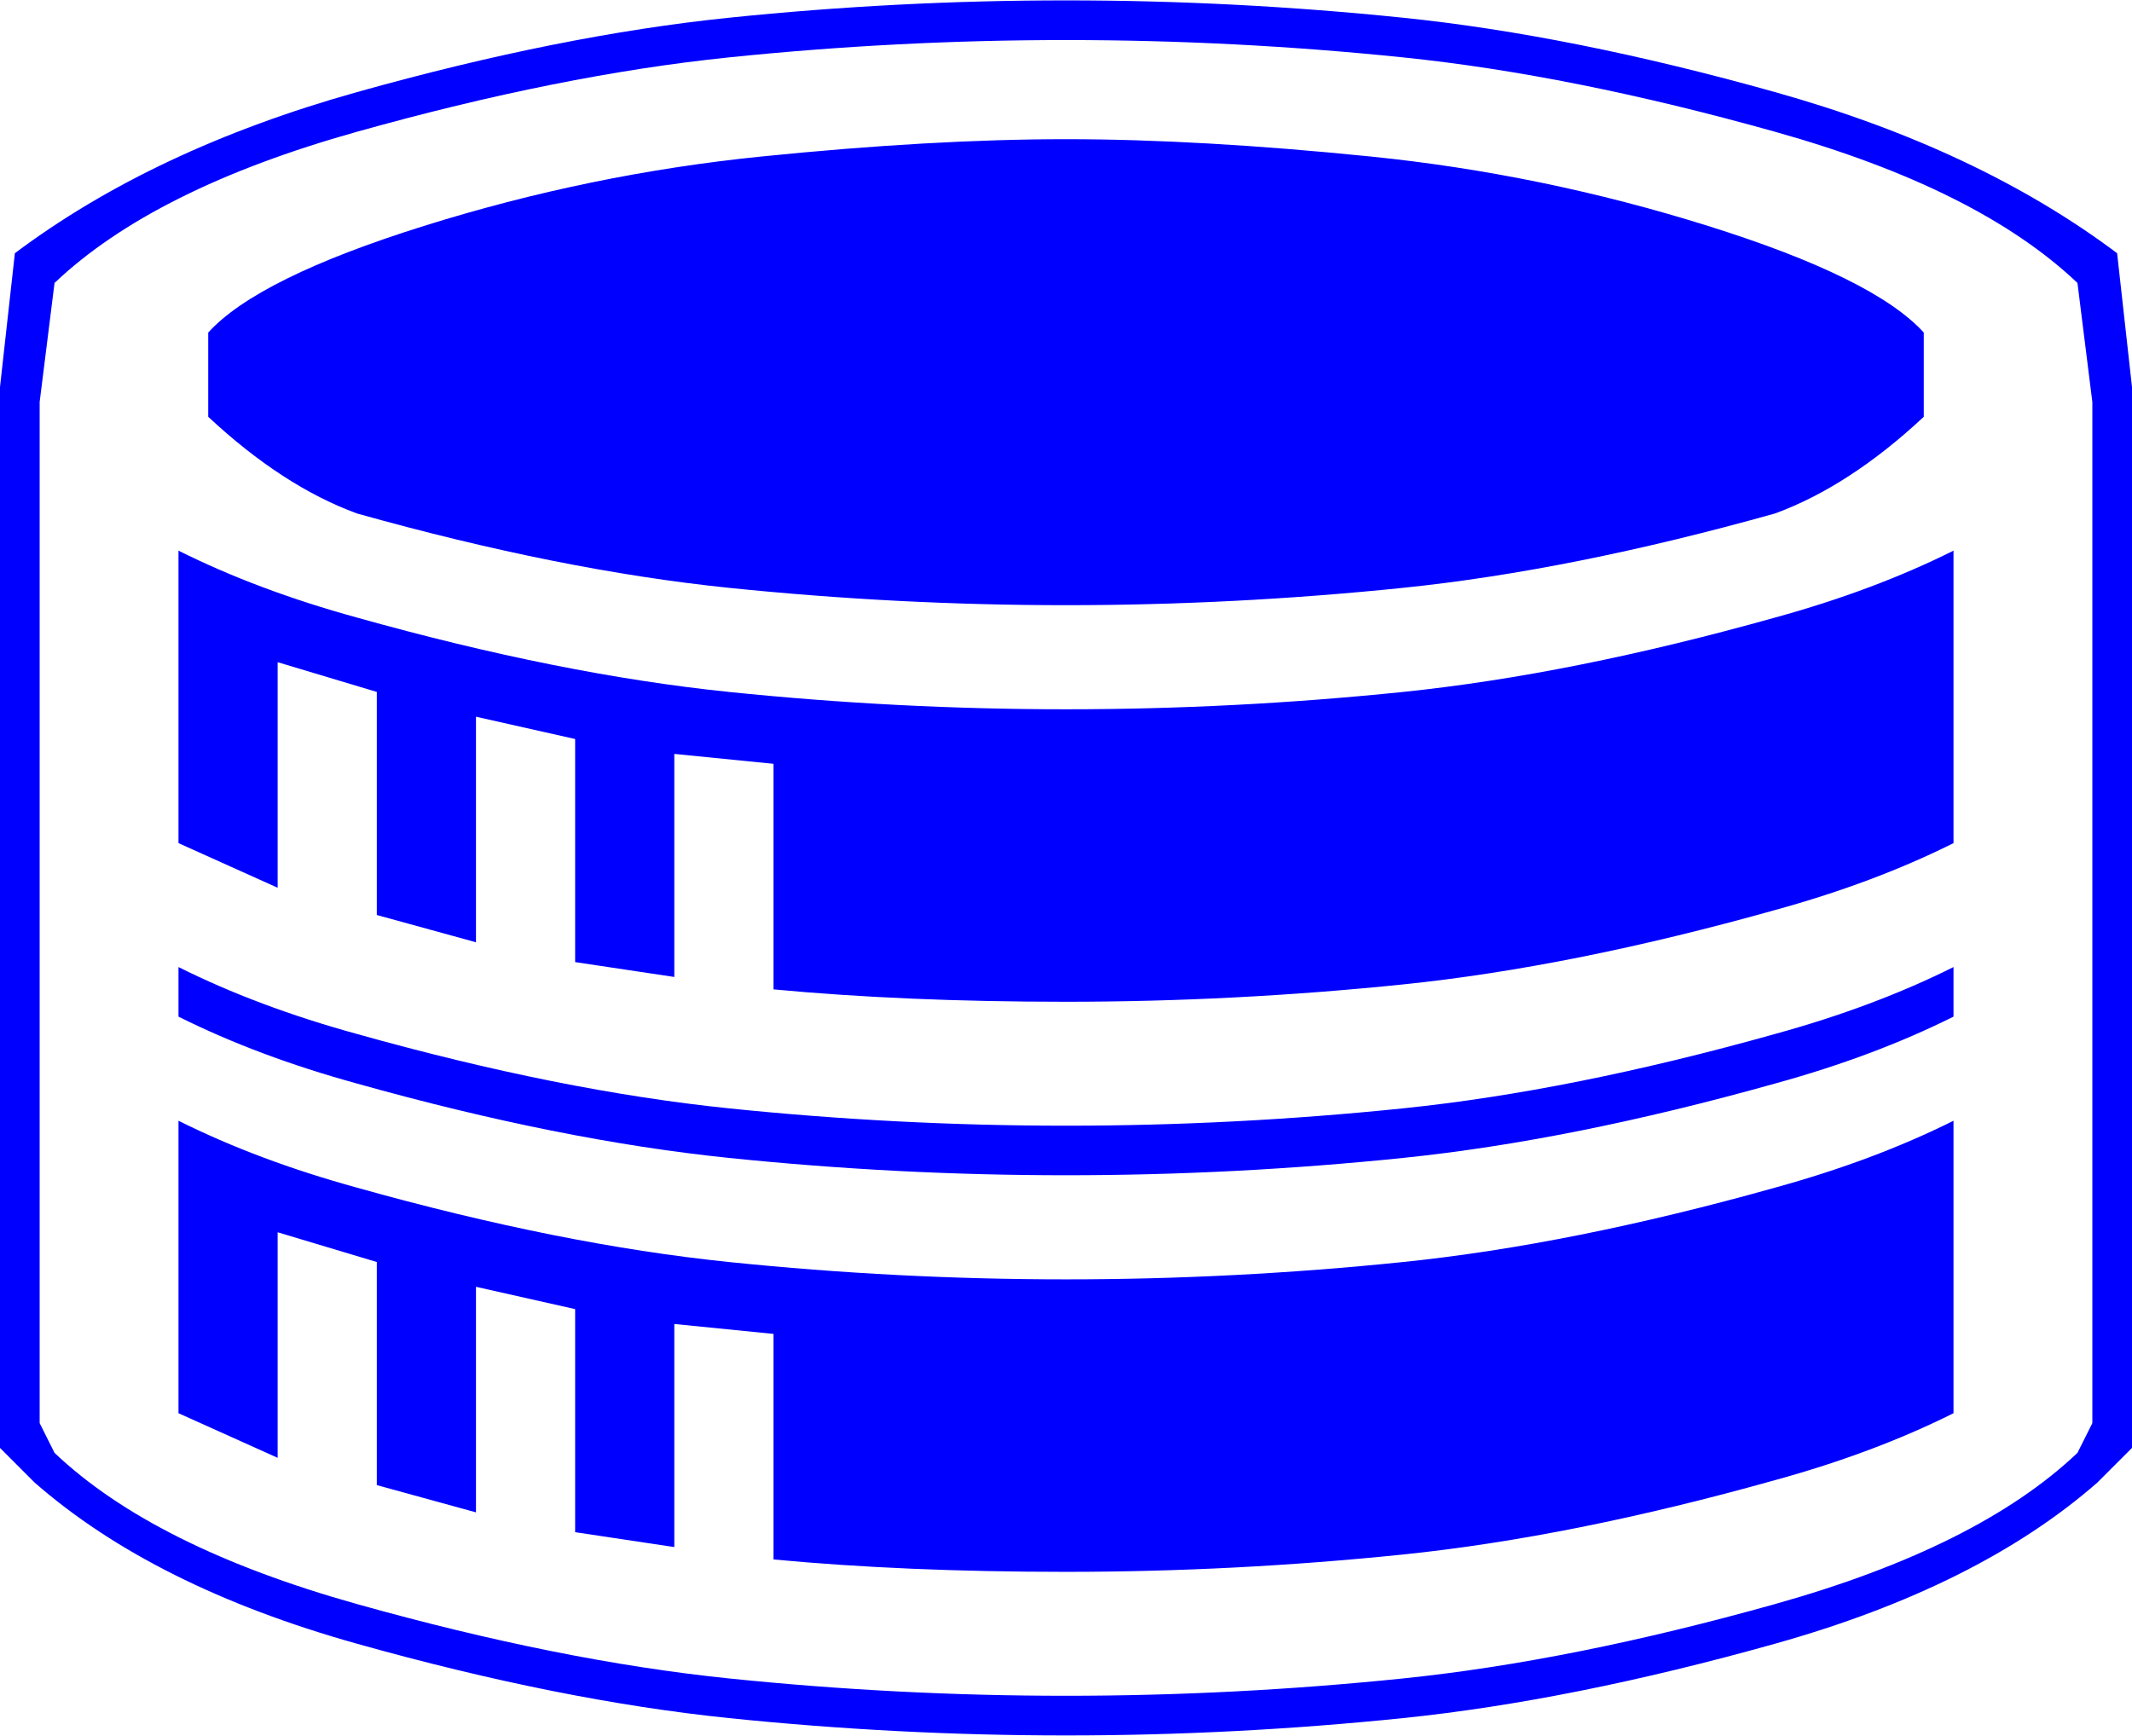 <svg xmlns="http://www.w3.org/2000/svg" width="100%" height="100%"  xmlns:xlink="http://www.w3.org/1999/xlink" viewBox="10.125 168.706 241.875 196.964" preserveAspectRatio="xMidYMid meet"><rect id="svgEditorBackground" x="10.125" y="168.75" width="241.875" height="196.875" style="fill: none;"/>
  <path fill="blue" d="M131.062 365.625 Q111.938 365.625 92.812 363.656 Q73.688 361.688 50.625 355.219 Q27.562 348.75 14.062 336.938 L10.125 333 L10.125 212.625 L11.812 197.438 Q27.562 185.625 50.625 179.156 Q73.688 172.688 92.812 170.719 Q111.938 168.75 131.062 168.75 Q150.188 168.75 169.312 170.719 Q188.438 172.688 211.5 179.156 Q234.562 185.625 250.312 197.438 L252 212.625 L252 333 L248.062 336.938 Q234.562 348.75 211.5 355.219 Q188.438 361.688 169.312 363.656 Q150.188 365.625 131.062 365.625 ZM131.062 361.125 Q150.188 361.125 169.312 359.156 Q188.438 357.188 211.5 350.719 Q234.562 344.25 245.812 333.562 L247.5 330.188 L247.5 214.312 L245.812 200.812 Q234.562 190.125 211.5 183.656 Q188.438 177.188 169.312 175.219 Q150.188 173.25 131.062 173.25 Q111.938 173.25 92.812 175.219 Q73.688 177.188 50.625 183.656 Q27.562 190.125 16.312 200.812 L14.625 214.312 L14.625 330.188 L16.312 333.562 Q27.562 344.25 50.625 350.719 Q73.688 357.188 92.812 359.156 Q111.938 361.125 131.062 361.125 ZM131.062 347.062 Q112.781 347.062 97.875 345.656 L97.875 320.062 L86.625 318.938 L86.625 344.25 L75.375 342.562 L75.375 317.25 L64.125 314.719 L64.125 340.312 L52.875 337.219 L52.875 311.906 L41.625 308.531 L41.625 334.125 L30.375 329.062 L30.375 295.875 Q39.375 300.375 50.625 303.469 Q73.688 309.938 92.812 311.906 Q111.938 313.875 131.062 313.875 Q150.188 313.875 169.312 311.906 Q188.438 309.938 211.5 303.469 Q222.75 300.375 231.75 295.875 L231.75 329.062 Q222.75 333.562 211.5 336.656 Q188.438 343.125 169.312 345.094 Q150.188 347.062 131.062 347.062 ZM131.062 302.062 Q111.938 302.062 92.812 300.094 Q73.688 298.125 50.625 291.656 Q39.375 288.562 30.375 284.062 L30.375 278.438 Q39.375 282.938 50.625 286.031 Q73.688 292.5 92.812 294.469 Q111.938 296.438 131.062 296.438 Q150.188 296.438 169.312 294.469 Q188.438 292.5 211.5 286.031 Q222.75 282.938 231.75 278.438 L231.75 284.062 Q222.75 288.562 211.5 291.656 Q188.438 298.125 169.312 300.094 Q150.188 302.062 131.062 302.062 ZM131.062 282.375 Q112.781 282.375 97.875 280.969 L97.875 255.375 L86.625 254.25 L86.625 279.562 L75.375 277.875 L75.375 252.562 L64.125 250.031 L64.125 275.625 L52.875 272.531 L52.875 247.219 L41.625 243.844 L41.625 269.438 L30.375 264.375 L30.375 231.188 Q39.375 235.688 50.625 238.781 Q73.688 245.25 92.812 247.219 Q111.938 249.188 131.062 249.188 Q150.188 249.188 169.312 247.219 Q188.438 245.25 211.5 238.781 Q222.75 235.688 231.75 231.188 L231.75 264.375 Q222.75 268.875 211.5 271.969 Q188.438 278.438 169.312 280.406 Q150.188 282.375 131.062 282.375 ZM131.062 237.375 Q111.938 237.375 92.812 235.406 Q73.688 233.438 50.625 226.969 Q42.188 223.875 33.75 216 L33.75 206.438 Q39.375 200.25 58.219 194.344 Q77.062 188.438 96.469 186.469 Q115.875 184.5 131.062 184.5 Q146.25 184.5 165.656 186.469 Q185.062 188.438 203.906 194.344 Q222.75 200.25 228.375 206.438 L228.375 216 Q219.938 223.875 211.5 226.969 Q188.438 233.438 169.312 235.406 Q150.188 237.375 131.062 237.375 Z"/>
</svg>
